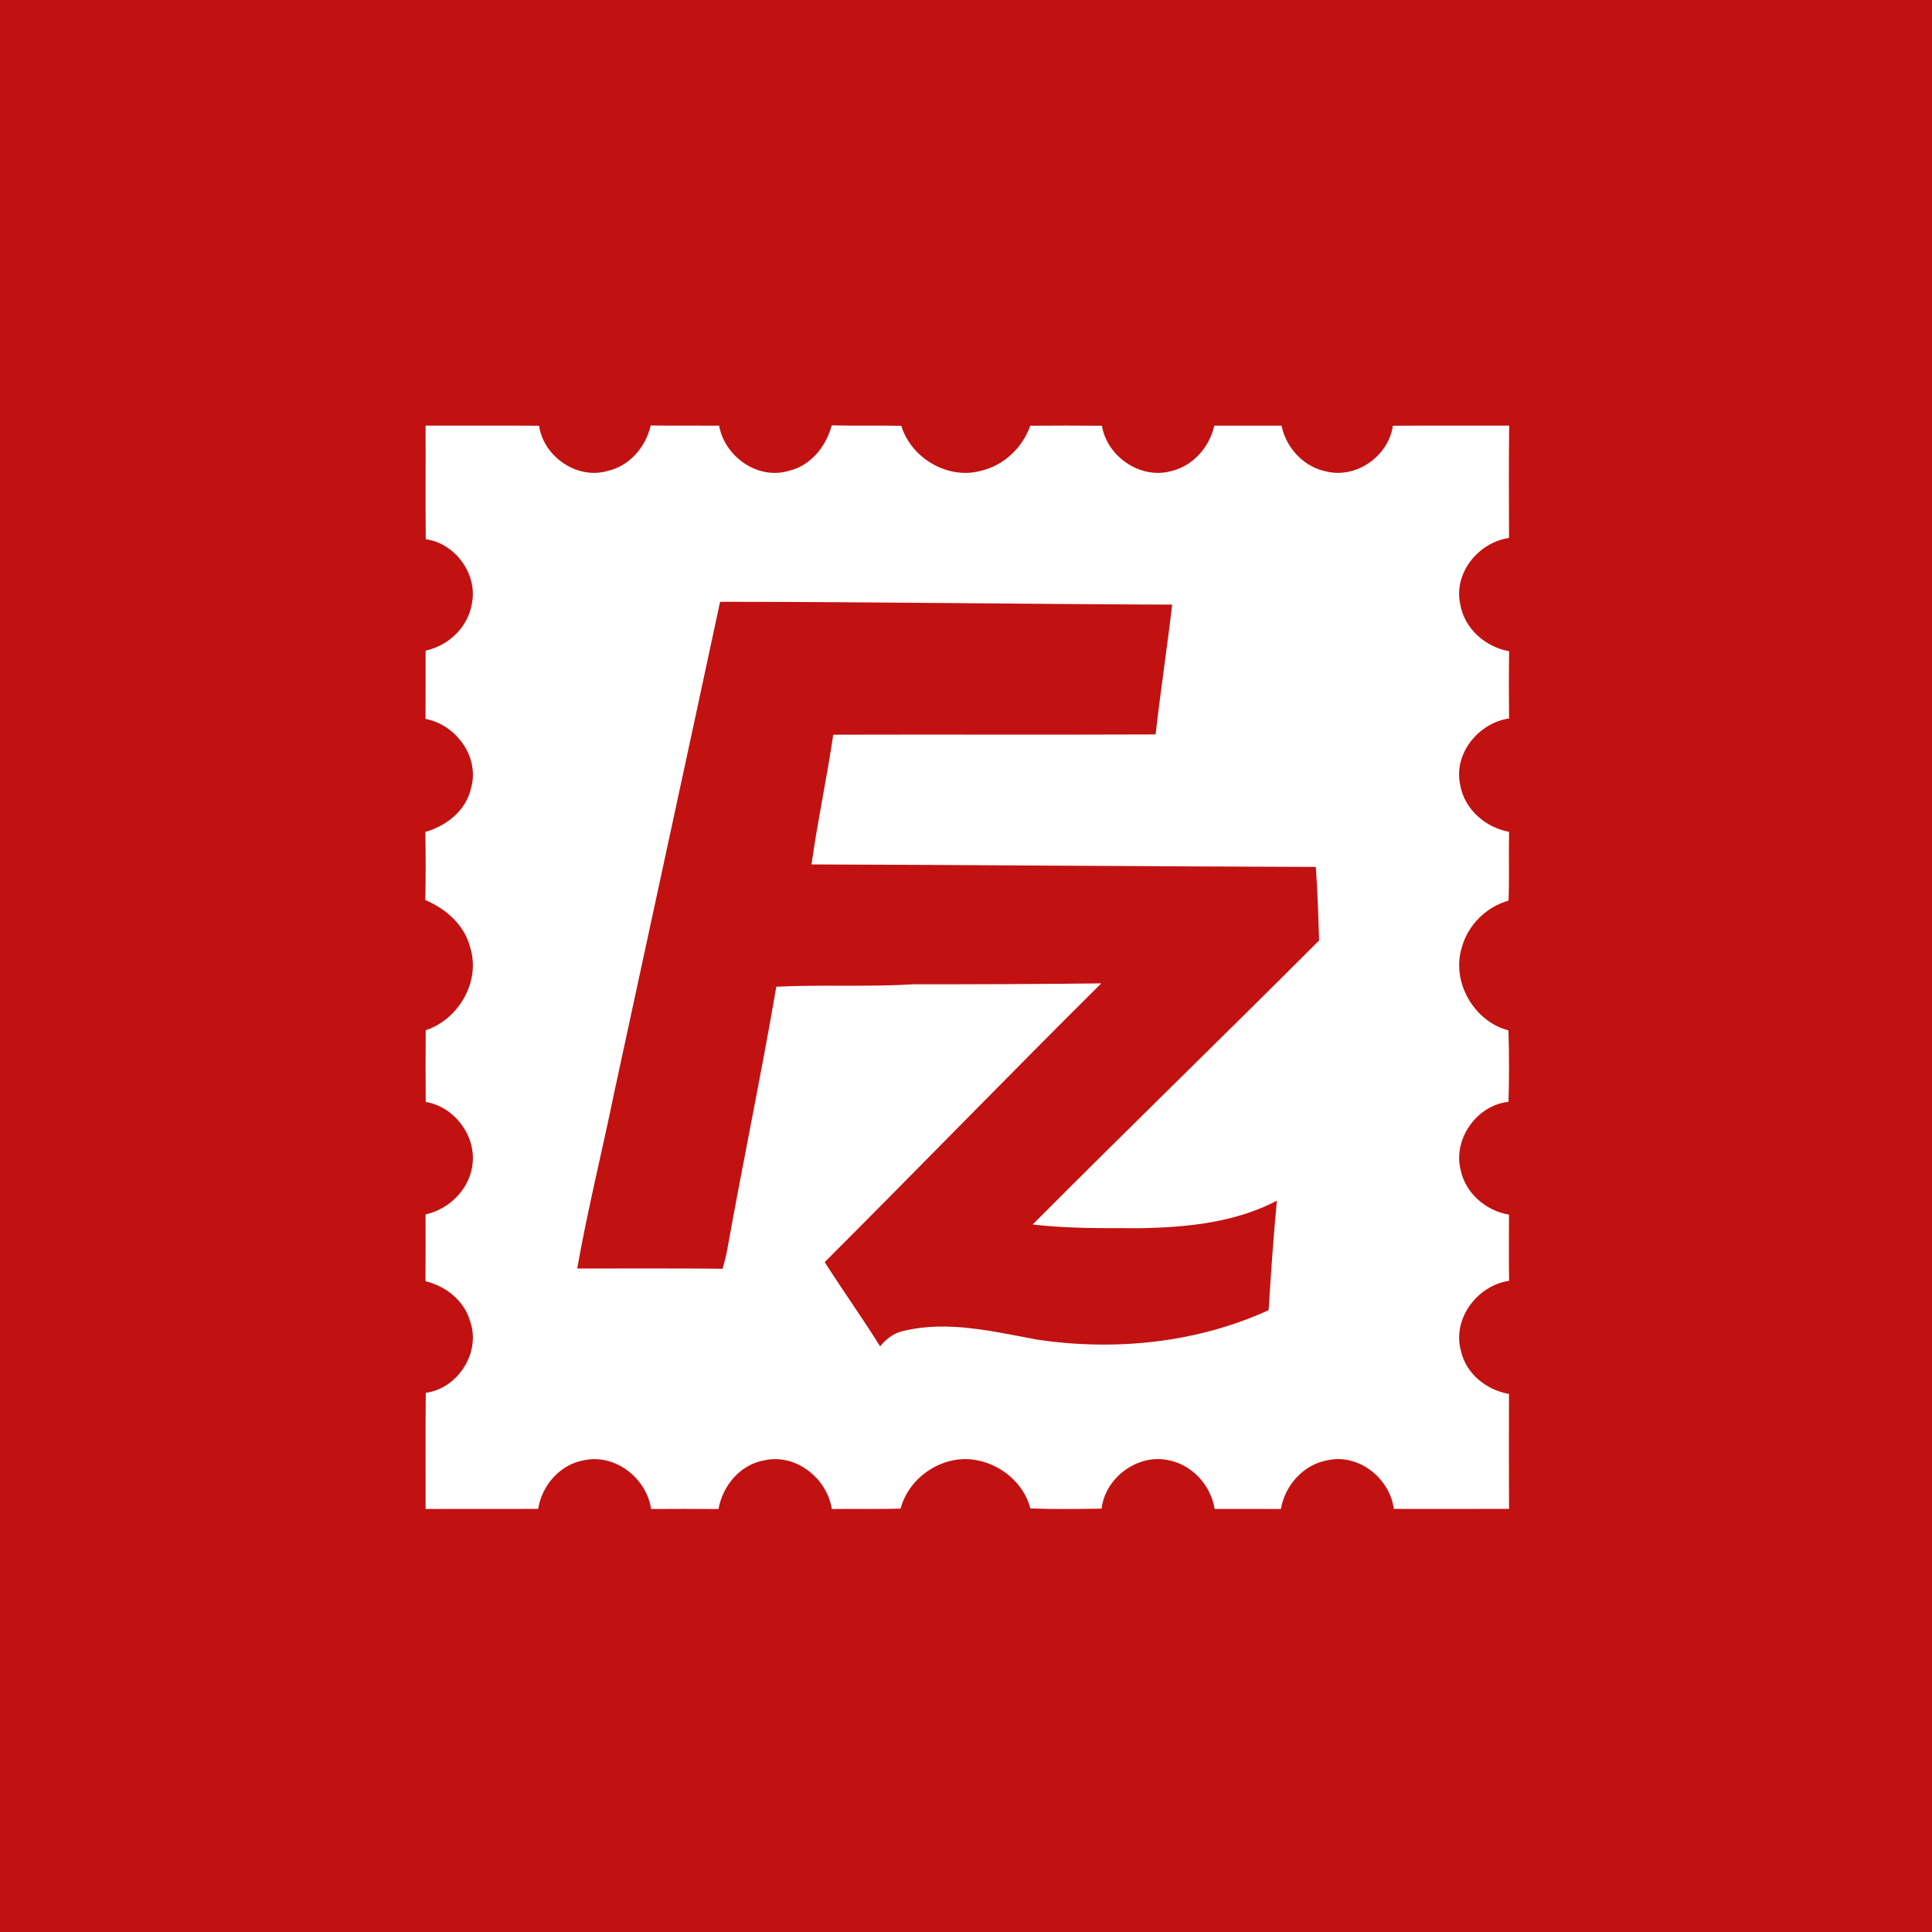 <?xml version="1.0" encoding="UTF-8" ?>
<!DOCTYPE svg PUBLIC "-//W3C//DTD SVG 1.1//EN" "http://www.w3.org/Graphics/SVG/1.1/DTD/svg11.dtd">
<svg width="512pt" height="512pt" viewBox="0 0 512 512" version="1.1" xmlns="http://www.w3.org/2000/svg">
<path fill="#c21111" opacity="1.00" d=" M 0.00 0.00 L 512.00 0.00 L 512.00 512.00 L 0.00 512.00 L 0.00 0.00 Z" />
<path fill="#ffffff" opacity="1.00" d=" M 112.78 112.79 C 122.81 112.81 132.84 112.75 142.87 112.82 C 144.02 121.03 152.96 127.15 161.00 124.81 C 166.85 123.51 171.13 118.46 172.45 112.76 C 178.49 112.83 184.53 112.77 190.57 112.80 C 192.03 120.97 200.76 127.22 208.94 124.80 C 214.82 123.48 218.91 118.35 220.42 112.72 C 226.57 112.89 232.72 112.70 238.86 112.84 C 241.45 121.44 251.25 127.19 259.98 124.76 C 266.02 123.35 271.00 118.64 273.03 112.82 C 279.36 112.77 285.69 112.77 292.02 112.82 C 293.35 120.95 302.13 127.01 310.18 124.90 C 316.04 123.60 320.52 118.57 321.80 112.80 C 327.74 112.79 333.68 112.78 339.62 112.80 C 340.86 118.86 345.73 123.96 351.89 125.03 C 359.73 126.71 368.00 120.72 369.13 112.82 C 379.40 112.75 389.67 112.81 399.95 112.79 C 399.81 122.71 399.88 132.64 399.91 142.56 C 391.79 143.74 385.19 151.84 386.97 160.10 C 388.05 166.56 393.60 171.45 399.93 172.58 C 399.84 178.52 399.85 184.46 399.92 190.40 C 391.75 191.59 385.10 199.83 386.99 208.13 C 388.14 214.52 393.68 219.29 399.92 220.45 C 399.79 226.52 400.00 232.60 399.79 238.67 C 393.87 240.31 388.99 245.17 387.39 251.11 C 384.56 260.13 390.61 270.74 399.75 273.05 C 399.97 279.36 399.94 285.68 399.77 292.00 C 391.41 292.85 385.00 301.86 387.08 310.03 C 388.34 316.18 393.78 320.90 399.90 321.89 C 399.88 327.73 399.83 333.58 399.93 339.42 C 391.45 340.68 384.78 349.56 387.18 358.04 C 388.52 364.09 393.95 368.37 399.90 369.42 C 399.87 379.57 399.85 389.71 399.91 399.86 C 389.73 399.90 379.56 399.88 369.38 399.87 C 368.29 391.75 360.12 385.22 351.92 386.96 C 345.47 388.05 340.55 393.56 339.45 399.90 C 333.59 399.85 327.74 399.89 321.88 399.88 C 320.87 393.39 315.59 387.83 309.04 386.85 C 301.05 385.53 292.89 391.78 291.93 399.80 C 285.64 399.90 279.35 399.99 273.06 399.75 C 271.38 393.23 265.53 388.25 258.99 387.00 C 250.25 385.19 240.92 391.21 238.67 399.79 C 232.59 400.00 226.52 399.80 220.44 399.91 C 219.16 391.66 210.74 385.05 202.38 387.04 C 196.08 388.20 191.51 393.77 190.41 399.91 C 184.46 399.85 178.50 399.87 172.55 399.90 C 171.34 391.75 163.12 385.27 154.88 386.96 C 148.48 388.03 143.61 393.57 142.62 399.87 C 132.68 399.91 122.74 399.84 112.79 399.90 C 112.81 389.64 112.74 379.38 112.83 369.12 C 121.39 367.96 127.54 358.31 124.56 350.10 C 123.01 344.64 118.14 340.85 112.76 339.53 C 112.81 333.63 112.78 327.73 112.78 321.84 C 119.28 320.39 124.73 314.83 125.27 308.08 C 125.94 300.59 120.23 293.27 112.82 292.02 C 112.77 285.69 112.77 279.35 112.82 273.02 C 121.57 270.15 127.42 260.04 124.61 251.10 C 123.11 245.14 118.20 240.84 112.71 238.53 C 112.84 232.51 112.83 226.49 112.72 220.47 C 118.28 218.87 123.44 214.89 124.78 209.03 C 127.28 200.78 120.95 192.07 112.77 190.51 C 112.82 184.48 112.77 178.45 112.79 172.43 C 118.87 171.11 124.02 166.23 125.05 160.01 C 126.65 152.21 120.70 143.98 112.83 142.89 C 112.73 132.86 112.83 122.82 112.78 112.79 Z" />
<path fill="#c21111" opacity="1.00" d=" M 190.83 159.48 C 230.77 159.50 270.70 160.09 310.63 160.23 C 309.30 171.71 307.54 183.15 306.25 194.63 C 277.78 194.75 249.30 194.62 220.82 194.70 C 219.13 206.20 216.66 217.57 215.06 229.08 C 259.61 229.22 304.15 229.62 348.70 229.74 C 349.17 236.23 349.37 242.73 349.58 249.23 C 324.40 274.44 298.81 299.23 273.68 324.49 C 283.08 325.65 292.57 325.44 302.02 325.48 C 314.42 325.29 327.23 324.03 338.39 318.20 C 337.45 327.84 336.82 337.52 336.20 347.20 C 317.21 355.90 295.58 358.06 275.02 355.04 C 263.35 352.92 251.29 349.84 239.46 352.71 C 236.92 353.22 234.84 354.81 233.24 356.80 C 228.53 349.24 223.34 341.99 218.55 334.47 C 243.09 309.96 267.23 285.05 291.84 260.61 C 275.23 260.79 258.61 260.86 241.99 260.85 C 229.92 261.59 217.81 260.90 205.73 261.49 C 201.76 284.69 196.92 307.74 192.77 330.92 C 192.44 332.70 192.00 334.47 191.52 336.23 C 178.67 336.10 165.82 336.20 152.97 336.17 C 155.68 320.71 159.51 305.45 162.66 290.07 C 172.03 246.53 181.52 203.02 190.83 159.48 Z" />
</svg>
